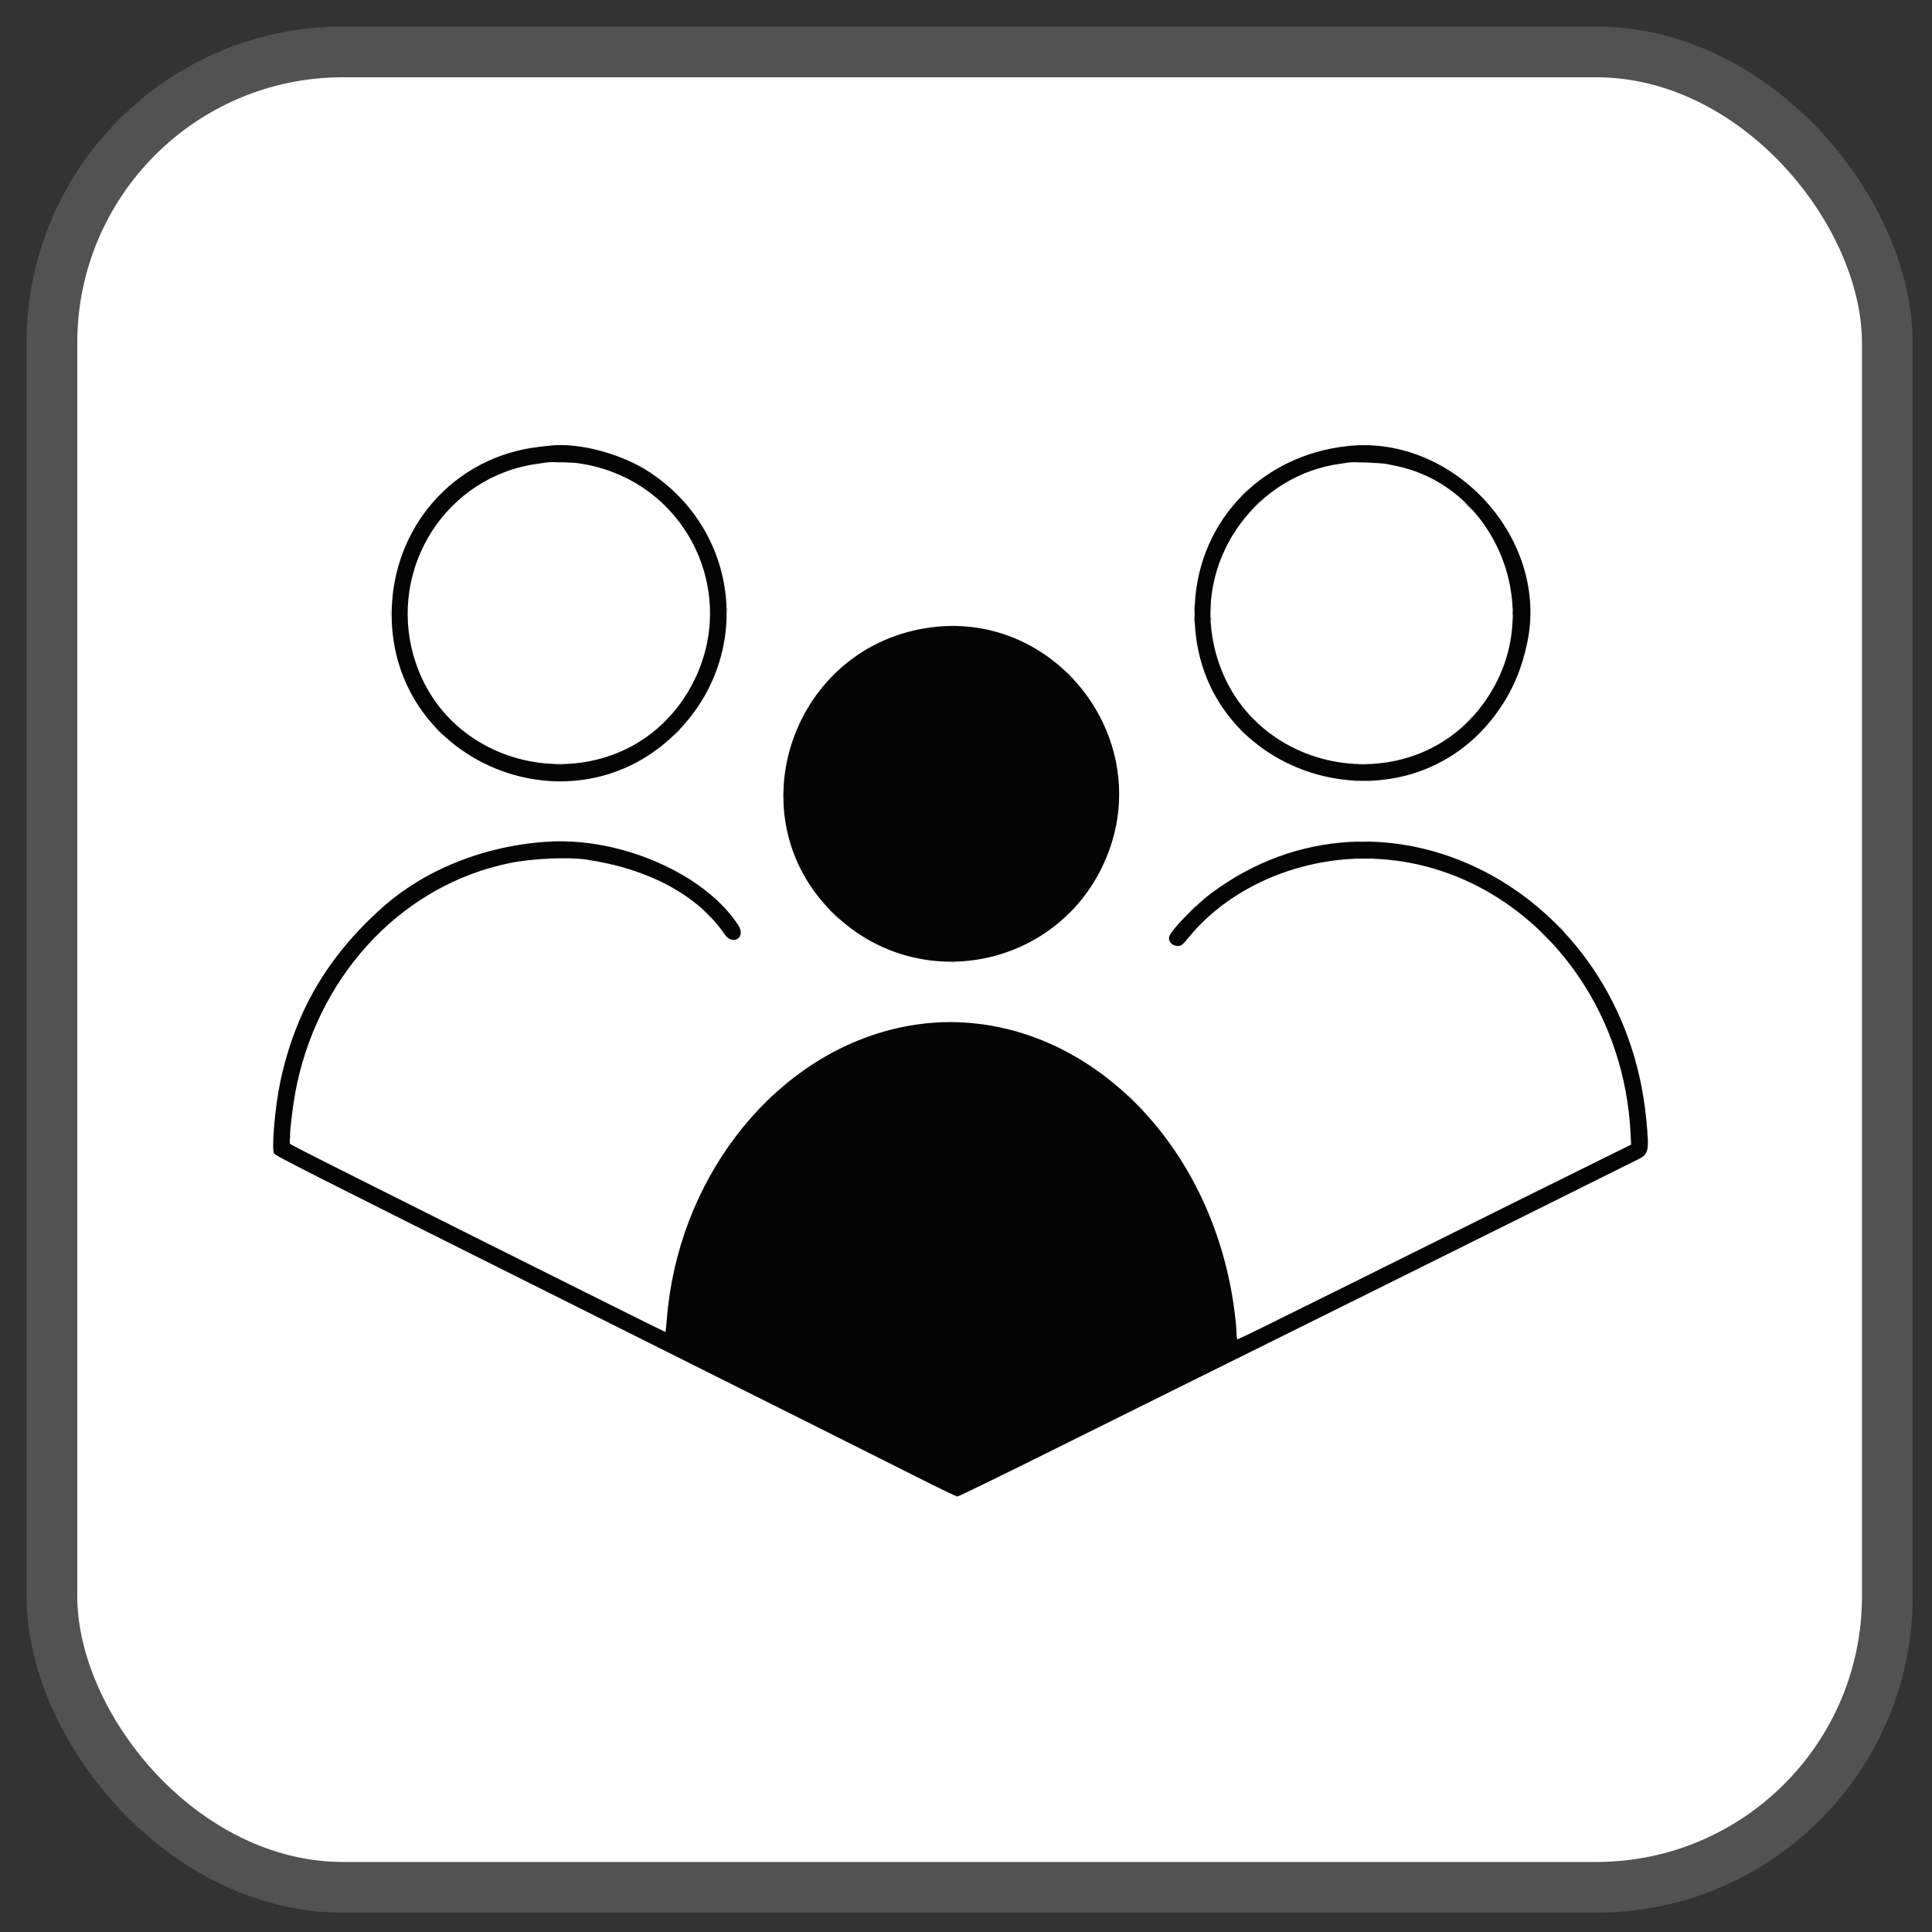 <svg version="1.1" xmlns="http://www.w3.org/2000/svg"
  xmlns:xlink="http://www.w3.org/1999/xlink" width="400" height="400" viewBox="0, 0, 400,400">
  <rect x="0" y="0" width="400" height="400" fill="#333333" stroke="none"/>
  <g>
    <rect x="10.75" y="10.75" width="380" height="380" rx="60.25" fill="white" stroke="#525252"
      stroke-width="10.5" />
    <path id="path0"
      d="M113.833 92.264 C 113.513 92.301,112.537 92.412,111.667 92.510 C 94.008 94.500,81.070 109.198,81.087 127.250 C 81.116 158.171,119.028 173.471,140.500 151.227 C 155.805 135.372,153.095 110.252,134.750 97.926 C 128.880 93.982,119.920 91.556,113.833 92.264 M279.167 92.334 C 260.605 94.249,247.314 108.747,247.323 127.069 C 247.341 161.825,293.122 174.823,311.446 145.275 C 313.679 141.675,315.126 137.982,316.159 133.250 C 320.850 111.750,301.238 90.057,279.167 92.334 M119.812 95.922 C 142.546 99.202,154.246 124.206,142.163 143.689 C 128.135 166.307,93.124 161.518,85.680 135.961 C 80.291 117.463,92.503 98.503,111.417 96.003 C 112.242 95.893,113.029 95.782,113.167 95.755 C 113.976 95.595,118.297 95.704,119.812 95.922 M287.083 96.061 C 287.725 96.191,288.625 96.376,289.083 96.471 C 308.631 100.547,319.143 123.606,309.653 141.594 C 295.732 167.982,256.114 161.556,251.041 132.087 C 248.098 114.996,260.399 98.274,277.583 96.003 C 278.408 95.893,279.196 95.777,279.333 95.744 C 279.938 95.597,286.022 95.846,287.083 96.061 M193.083 129.852 C 163.971 133.414,151.732 169.092,172.703 189.262 C 190.880 206.745,220.644 200.015,229.508 176.416 C 238.541 152.366,218.497 126.742,193.083 129.852 M113.333 174.266 C 100.161 175.121,87.833 180.081,78.914 188.114 C 67.666 198.243,61.061 209.609,58.011 224.085 C 56.940 229.166,56.194 237.759,56.734 238.802 C 56.984 239.285,62.808 242.234,119.713 270.686 C 154.200 287.930,185.877 303.792,190.107 305.936 C 194.336 308.079,197.988 309.833,198.221 309.833 C 198.455 309.833,207.612 305.371,218.571 299.917 C 229.530 294.464,241.141 288.697,244.374 287.103 C 247.606 285.508,256.925 280.887,265.083 276.833 C 273.242 272.779,283.367 267.754,287.583 265.667 C 291.800 263.580,304.850 257.096,316.583 251.258 C 328.317 245.420,338.532 240.339,339.284 239.965 C 341.353 238.938,341.489 238.186,340.820 231.500 C 336.070 184.024,286.457 158.373,250.765 184.939 C 247.805 187.143,243.110 191.894,242.194 193.614 C 241.654 194.627,242.513 195.833,243.773 195.833 C 244.618 195.833,244.759 195.725,246.231 193.936 C 254.426 183.971,268.274 177.780,282.417 177.757 C 299.959 177.729,316.400 186.804,326.938 202.333 C 333.327 211.749,337.003 222.912,337.596 234.701 L 337.711 236.985 331.814 239.890 C 328.570 241.487,319.804 245.832,312.333 249.544 C 251.335 279.851,256.315 277.405,256.148 277.143 C 256.070 277.018,256.004 276.520,256.003 276.035 C 256.001 275.550,255.924 274.425,255.831 273.535 C 251.509 232.129,217.378 203.900,183.250 213.505 C 158.899 220.359,140.391 244.693,138.077 272.896 C 137.950 274.443,137.814 275.741,137.775 275.781 C 137.695 275.861,64.803 239.403,61.875 237.818 L 60.000 236.804 60.000 236.095 C 60.000 233.708,60.773 227.693,61.520 224.277 C 66.623 200.914,83.850 183.089,105.588 178.681 C 110.239 177.738,117.592 177.408,121.417 177.971 C 134.321 179.870,144.543 185.387,149.989 193.392 C 151.706 195.916,154.522 194.127,152.862 191.568 C 145.961 180.929,128.489 173.282,113.333 174.266 "
      stroke="none" fill="#040404" fill-rule="evenodd"></path>
    <path id="path2"
      d="M115.125 95.789 C 115.515 95.824,116.152 95.824,116.542 95.789 C 116.931 95.754,116.612 95.725,115.833 95.725 C 115.054 95.725,114.735 95.754,115.125 95.789 M281.380 95.789 C 281.818 95.824,282.493 95.823,282.880 95.788 C 283.267 95.754,282.908 95.725,282.083 95.726 C 281.258 95.726,280.942 95.755,281.380 95.789 M257.245 102.375 L 256.250 103.417 257.292 102.422 C 257.865 101.875,258.333 101.406,258.333 101.380 C 258.333 101.257,258.169 101.407,257.245 102.375 M93.244 105.208 L 92.417 106.083 93.292 105.256 C 93.773 104.801,94.167 104.408,94.167 104.381 C 94.167 104.257,94.012 104.395,93.244 105.208 M250.705 125.833 C 250.705 126.154,250.740 126.285,250.782 126.125 C 250.823 125.965,250.823 125.702,250.782 125.542 C 250.740 125.381,250.705 125.513,250.705 125.833 M80.895 127.167 C 80.895 128.129,80.923 128.523,80.956 128.042 C 80.990 127.560,80.990 126.773,80.956 126.292 C 80.923 125.810,80.895 126.204,80.895 127.167 M150.539 126.167 C 150.539 126.487,150.573 126.619,150.615 126.458 C 150.657 126.298,150.657 126.035,150.615 125.875 C 150.573 125.715,150.539 125.846,150.539 126.167 M313.209 126.250 C 313.211 126.617,313.245 126.747,313.285 126.540 C 313.324 126.332,313.323 126.032,313.281 125.873 C 313.239 125.714,313.207 125.883,313.209 126.250 M313.212 127.667 C 313.212 128.079,313.245 128.248,313.284 128.042 C 313.324 127.835,313.324 127.498,313.284 127.292 C 313.245 127.085,313.212 127.254,313.212 127.667 M250.705 128.167 C 250.705 128.487,250.740 128.619,250.782 128.458 C 250.823 128.298,250.823 128.035,250.782 127.875 C 250.740 127.715,250.705 127.846,250.705 128.167 M221.000 139.219 C 221.000 139.248,221.244 139.491,221.542 139.760 L 222.083 140.250 221.594 139.708 C 221.138 139.203,221.000 139.090,221.000 139.219 M303.829 149.292 L 302.750 150.417 303.875 149.338 C 304.920 148.336,305.076 148.167,304.954 148.167 C 304.928 148.167,304.422 148.673,303.829 149.292 M257.167 151.583 C 257.478 151.904,257.770 152.167,257.815 152.167 C 257.861 152.167,257.644 151.904,257.333 151.583 C 257.022 151.262,256.730 151.000,256.685 151.000 C 256.639 151.000,256.856 151.262,257.167 151.583 M306.333 151.750 C 305.928 152.162,305.635 152.500,305.681 152.500 C 305.726 152.500,306.095 152.162,306.500 151.750 C 306.905 151.337,307.199 151.000,307.153 151.000 C 307.107 151.000,306.738 151.337,306.333 151.750 M113.877 177.786 C 114.131 177.825,114.506 177.824,114.711 177.784 C 114.916 177.744,114.708 177.713,114.250 177.714 C 113.792 177.716,113.624 177.748,113.877 177.786 M116.711 177.786 C 116.964 177.825,117.339 177.824,117.544 177.784 C 117.749 177.744,117.542 177.713,117.083 177.714 C 116.625 177.716,116.457 177.748,116.711 177.786 M280.460 177.785 C 280.668 177.824,280.968 177.823,281.127 177.781 C 281.286 177.739,281.117 177.707,280.750 177.709 C 280.383 177.711,280.253 177.745,280.460 177.785 M283.794 177.785 C 284.001 177.824,284.301 177.823,284.460 177.781 C 284.620 177.739,284.450 177.707,284.083 177.709 C 283.717 177.711,283.586 177.745,283.794 177.785 M246.906 188.042 L 246.417 188.583 246.958 188.094 C 247.463 187.638,247.577 187.500,247.448 187.500 C 247.419 187.500,247.175 187.744,246.906 188.042 M222.240 188.208 L 221.750 188.750 222.292 188.260 C 222.797 187.804,222.910 187.667,222.781 187.667 C 222.752 187.667,222.509 187.910,222.240 188.208 M146.500 189.417 C 146.998 189.921,147.443 190.333,147.489 190.333 C 147.534 190.333,147.165 189.921,146.667 189.417 C 146.169 188.912,145.724 188.500,145.678 188.500 C 145.632 188.500,146.002 188.912,146.500 189.417 M172.667 189.385 C 172.667 189.414,172.910 189.658,173.208 189.927 L 173.750 190.417 173.260 189.875 C 172.804 189.370,172.667 189.257,172.667 189.385 M319.750 193.833 C 320.387 194.475,320.945 195.000,320.991 195.000 C 321.037 195.000,320.553 194.475,319.917 193.833 C 319.280 193.192,318.721 192.667,318.676 192.667 C 318.630 192.667,319.113 193.192,319.750 193.833 M243.542 195.948 C 243.702 195.990,243.965 195.990,244.125 195.948 C 244.285 195.906,244.154 195.872,243.833 195.872 C 243.512 195.872,243.381 195.906,243.542 195.948 M196.877 199.286 C 197.131 199.325,197.506 199.324,197.711 199.284 C 197.916 199.244,197.708 199.213,197.250 199.214 C 196.792 199.216,196.624 199.248,196.877 199.286 M194.792 211.618 C 194.998 211.657,195.335 211.657,195.542 211.618 C 195.748 211.578,195.579 211.545,195.167 211.545 C 194.754 211.545,194.585 211.578,194.792 211.618 M197.960 211.618 C 198.168 211.658,198.468 211.656,198.627 211.615 C 198.786 211.573,198.617 211.540,198.250 211.542 C 197.883 211.544,197.753 211.578,197.960 211.618 M159.077 227.542 L 158.250 228.417 159.125 227.590 C 159.938 226.821,160.076 226.667,159.952 226.667 C 159.926 226.667,159.532 227.060,159.077 227.542 M234.250 227.500 C 234.701 227.958,235.108 228.333,235.154 228.333 C 235.200 228.333,234.868 227.958,234.417 227.500 C 233.965 227.042,233.558 226.667,233.513 226.667 C 233.467 226.667,233.799 227.042,234.250 227.500 M157.244 229.375 L 156.417 230.250 157.292 229.423 C 158.105 228.654,158.243 228.500,158.119 228.500 C 158.092 228.500,157.699 228.894,157.244 229.375 M236.167 229.417 C 236.478 229.737,236.770 230.000,236.815 230.000 C 236.861 230.000,236.644 229.737,236.333 229.417 C 236.022 229.096,235.730 228.833,235.685 228.833 C 235.639 228.833,235.856 229.096,236.167 229.417 M337.539 235.833 C 337.539 236.154,337.573 236.285,337.615 236.125 C 337.657 235.965,337.657 235.702,337.615 235.542 C 337.573 235.381,337.539 235.512,337.539 235.833 "
      stroke="none" fill="#9f9f9f" fill-rule="evenodd"></path>
    <path id="path3"
      d="M117.708 95.782 C 117.869 95.823,118.131 95.823,118.292 95.782 C 118.452 95.740,118.321 95.705,118.000 95.705 C 117.679 95.705,117.548 95.740,117.708 95.782 M259.662 104.958 L 258.583 106.083 259.708 105.005 C 260.327 104.412,260.833 103.905,260.833 103.880 C 260.833 103.757,260.664 103.913,259.662 104.958 M303.917 104.833 C 304.368 105.292,304.775 105.667,304.821 105.667 C 304.867 105.667,304.535 105.292,304.083 104.833 C 303.632 104.375,303.225 104.000,303.179 104.000 C 303.133 104.000,303.465 104.375,303.917 104.833 M247.218 126.083 C 247.219 126.633,247.250 126.838,247.287 126.539 C 247.325 126.239,247.324 125.789,247.286 125.539 C 247.248 125.288,247.217 125.533,247.218 126.083 M247.218 128.250 C 247.219 128.800,247.250 129.005,247.287 128.705 C 247.325 128.406,247.324 127.956,247.286 127.705 C 247.248 127.455,247.217 127.700,247.218 128.250 M196.542 129.621 C 196.885 129.657,197.448 129.657,197.792 129.621 C 198.135 129.585,197.854 129.556,197.167 129.556 C 196.479 129.556,196.198 129.585,196.542 129.621 M259.493 148.875 C 260.184 149.611,260.333 149.743,260.333 149.618 C 260.333 149.591,259.977 149.235,259.542 148.826 L 258.750 148.083 259.493 148.875 M137.667 149.250 C 137.262 149.662,136.968 150.000,137.014 150.000 C 137.060 150.000,137.428 149.662,137.833 149.250 C 138.238 148.837,138.532 148.500,138.486 148.500 C 138.440 148.500,138.072 148.837,137.667 149.250 M90.833 151.417 C 91.331 151.921,91.776 152.333,91.822 152.333 C 91.868 152.333,91.498 151.921,91.000 151.417 C 90.502 150.912,90.057 150.500,90.011 150.500 C 89.966 150.500,90.335 150.912,90.833 151.417 M140.075 151.708 L 139.417 152.417 140.125 151.758 C 140.784 151.145,140.910 151.000,140.784 151.000 C 140.757 151.000,140.438 151.319,140.075 151.708 M115.042 158.289 C 115.477 158.324,116.190 158.324,116.625 158.289 C 117.060 158.255,116.704 158.227,115.833 158.227 C 114.962 158.227,114.606 158.255,115.042 158.289 M281.375 158.289 C 281.810 158.324,282.523 158.324,282.958 158.289 C 283.394 158.255,283.037 158.227,282.167 158.227 C 281.296 158.227,280.940 158.255,281.375 158.289 M114.127 161.785 C 114.334 161.824,114.634 161.823,114.794 161.781 C 114.953 161.739,114.783 161.707,114.417 161.709 C 114.050 161.711,113.920 161.745,114.127 161.785 M116.960 161.785 C 117.168 161.824,117.468 161.823,117.627 161.781 C 117.786 161.739,117.617 161.707,117.250 161.709 C 116.883 161.711,116.753 161.745,116.960 161.785 M280.460 161.785 C 280.668 161.824,280.968 161.823,281.127 161.781 C 281.286 161.739,281.117 161.707,280.750 161.709 C 280.383 161.711,280.253 161.745,280.460 161.785 M283.294 161.785 C 283.501 161.824,283.801 161.823,283.960 161.781 C 284.120 161.739,283.950 161.707,283.583 161.709 C 283.217 161.711,283.086 161.745,283.294 161.785 M162.217 163.333 C 162.217 163.837,162.248 164.044,162.286 163.792 C 162.324 163.540,162.324 163.127,162.286 162.875 C 162.248 162.623,162.217 162.829,162.217 163.333 M162.217 165.667 C 162.217 166.171,162.248 166.377,162.286 166.125 C 162.324 165.873,162.324 165.460,162.286 165.208 C 162.248 164.956,162.217 165.162,162.217 165.667 M113.125 174.284 C 113.331 174.324,113.669 174.324,113.875 174.284 C 114.081 174.245,113.912 174.212,113.500 174.212 C 113.087 174.212,112.919 174.245,113.125 174.284 M117.460 174.285 C 117.668 174.324,117.968 174.323,118.127 174.281 C 118.286 174.239,118.117 174.207,117.750 174.209 C 117.383 174.211,117.253 174.245,117.460 174.285 M281.292 174.290 C 281.773 174.323,282.560 174.323,283.042 174.290 C 283.523 174.256,283.129 174.228,282.167 174.228 C 281.204 174.228,280.810 174.256,281.292 174.290 M323.000 192.052 C 323.000 192.081,323.244 192.325,323.542 192.594 L 324.083 193.083 323.594 192.542 C 323.138 192.037,323.000 191.923,323.000 192.052 M77.912 193.708 L 76.750 194.917 77.958 193.754 C 79.081 192.675,79.243 192.500,79.121 192.500 C 79.095 192.500,78.551 193.044,77.912 193.708 M341.045 234.833 C 341.045 235.246,341.078 235.415,341.118 235.208 C 341.157 235.002,341.157 234.665,341.118 234.458 C 341.078 234.252,341.045 234.421,341.045 234.833 M60.048 235.417 C 60.049 235.875,60.081 236.043,60.120 235.789 C 60.158 235.536,60.157 235.161,60.117 234.956 C 60.078 234.751,60.046 234.958,60.048 235.417 "
      stroke="none" fill="#747474" fill-rule="evenodd"></path>
    <path id="path4"
      d="M171.667 188.385 C 171.667 188.414,171.910 188.658,172.208 188.927 L 172.750 189.417 172.260 188.875 C 171.804 188.370,171.667 188.257,171.667 188.385 M196.295 211.621 C 196.594 211.658,197.044 211.657,197.295 211.619 C 197.545 211.581,197.300 211.551,196.750 211.552 C 196.200 211.553,195.995 211.584,196.295 211.621 "
      stroke="none" fill="#7c7c7c" fill-rule="evenodd"></path>
  </g>
</svg>
